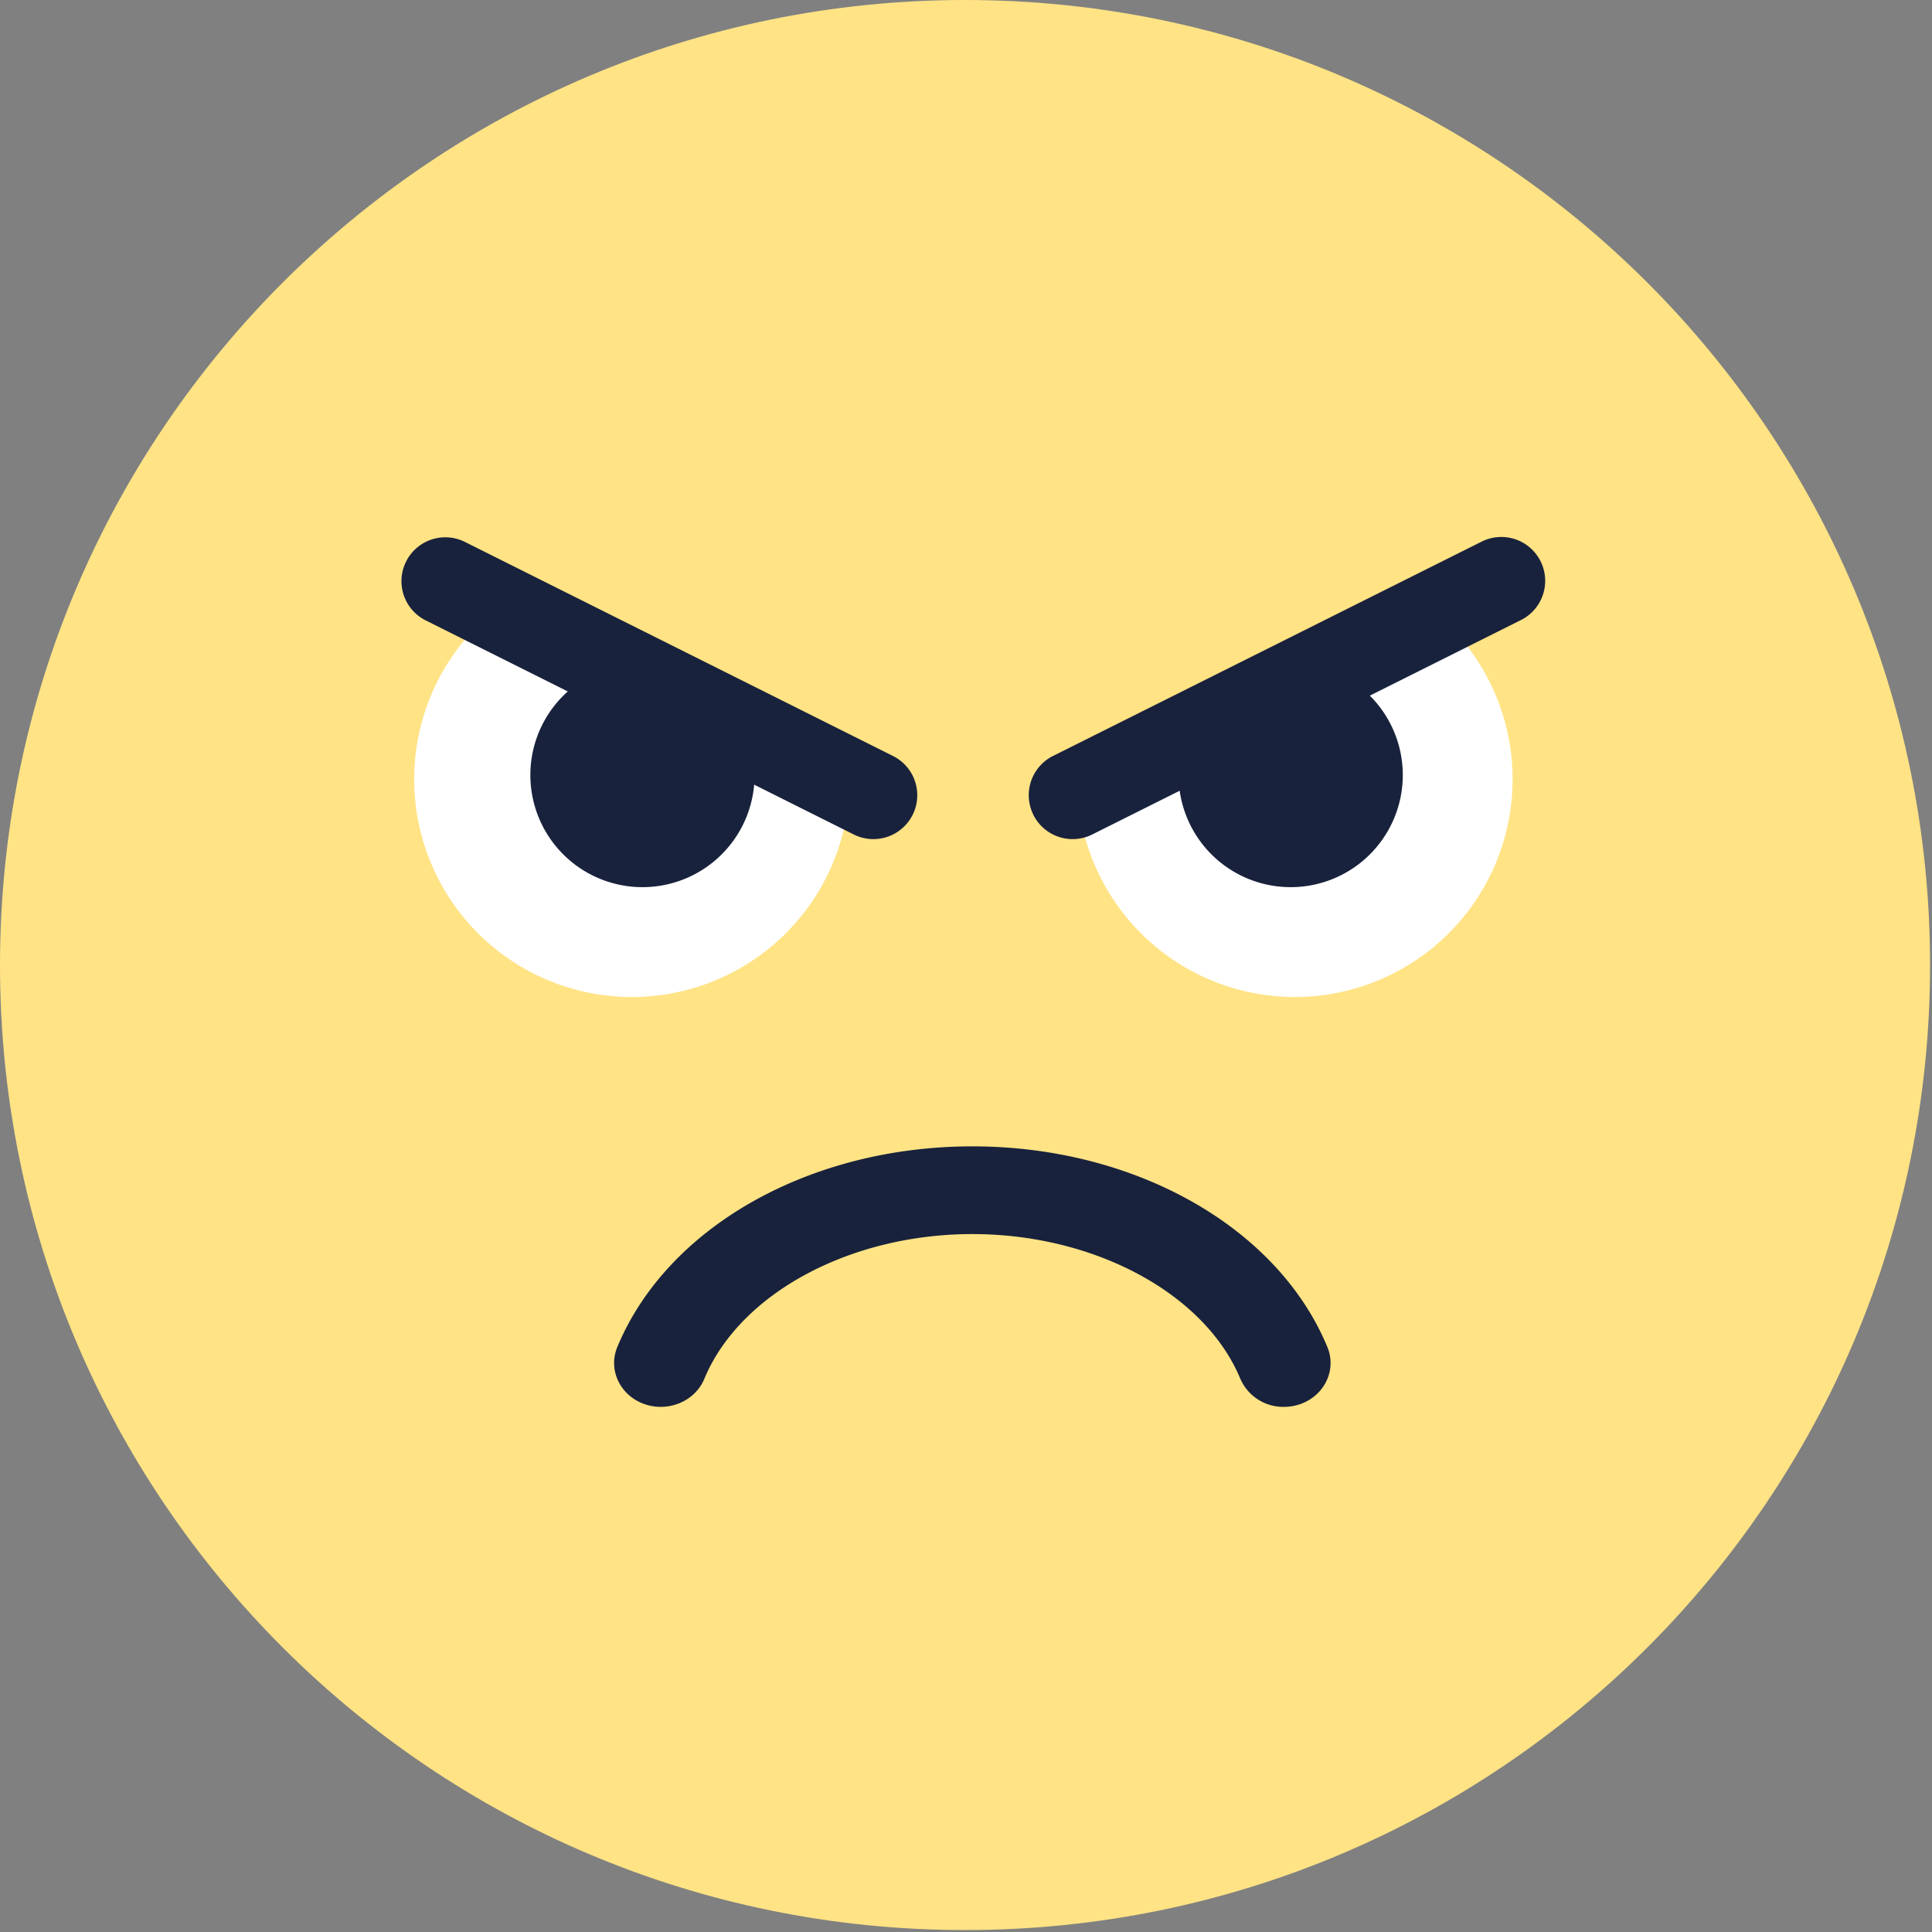 <svg xmlns="http://www.w3.org/2000/svg" width="37" height="37" viewBox="0 0 37 37">
    <rect x="0" y="0" width="37" height="37" fill="#808080" stroke="none"/>
    <g fill="none" fill-rule="evenodd">
        <path fill="#FFE385" d="M36.963 18.482c0 10.207-8.274 18.481-18.481 18.481C8.274 36.963 0 28.69 0 18.482 0 8.274 8.274 0 18.482 0c10.207 0 18.481 8.274 18.481 18.482"/>
        <path fill="#19223C" d="M23.755 26.408c-.677-1.633-2.788-2.774-5.134-2.774-2.345 0-4.456 1.14-5.133 2.774-.18.432-.697.645-1.158.478-.46-.169-.687-.656-.508-1.088.953-2.3 3.685-3.844 6.8-3.844 3.113 0 5.846 1.545 6.799 3.844.179.432-.049.92-.508 1.088a.938.938 0 0 1-.325.057.895.895 0 0 1-.833-.535z"/>
        <path fill="#FFF" stroke="#FFF" stroke-width=".5" d="M9.122 12.377l.032.066 6.868 2.48a3.92 3.92 0 1 1-6.9-2.546zm11.757 2.57l6.935-2.504.007-.015a3.92 3.92 0 1 1-6.943 2.52z"/>
        <path fill="#19223C" d="M26.865 14.843a2.147 2.147 0 1 1-4.294 0 2.147 2.147 0 0 1 4.294 0"/>
        <path fill="#19223C" d="M19.789 15.601a.84.84 0 0 1 .38-1.125l8.198-4.099a.84.84 0 1 1 .744 1.506l-8.197 4.1a.84.84 0 0 1-1.125-.38zM17.48 15.601a.84.84 0 0 0-.382-1.125l-8.197-4.099a.84.84 0 1 0-.745 1.506l8.198 4.1a.84.84 0 0 0 1.125-.38z"/>
        <path fill="#19223C" d="M10.157 14.843a2.147 2.147 0 1 0 4.294 0 2.147 2.147 0 0 0-4.294 0"/>
    </g>
</svg>
